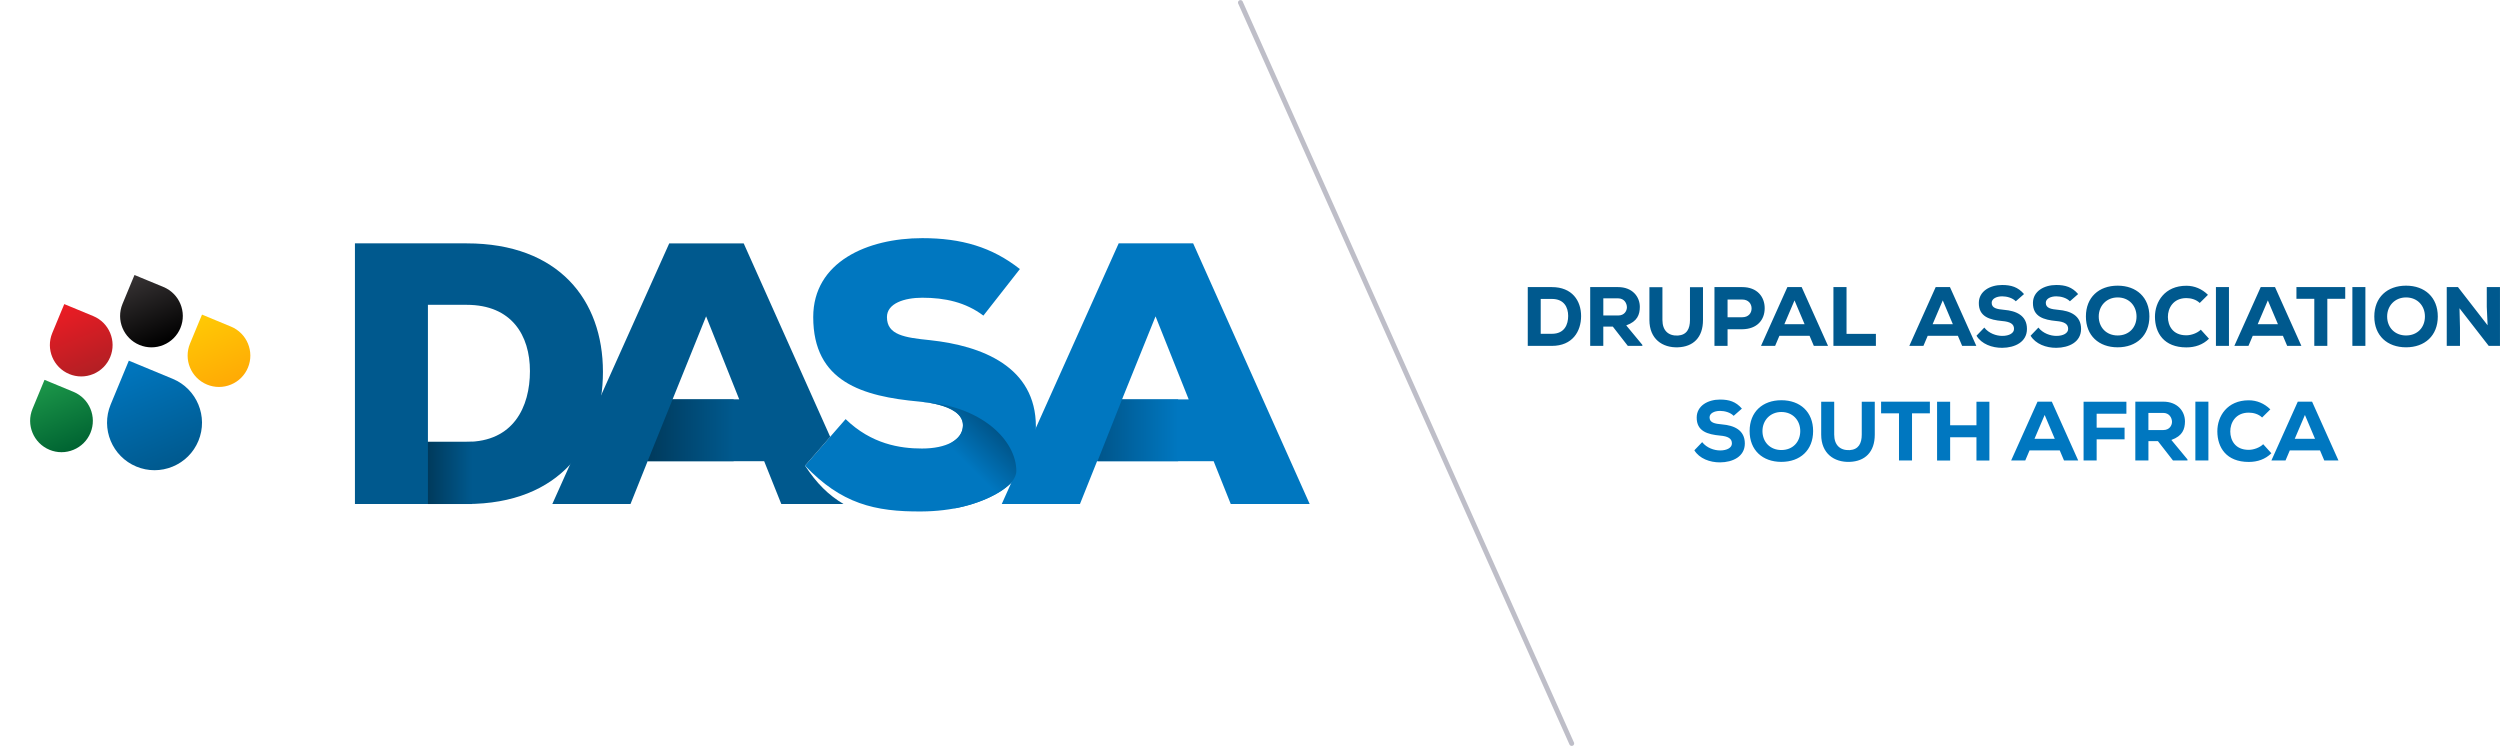 <svg xmlns="http://www.w3.org/2000/svg" height="171.21" width="573.84" version="1" xmlns:xlink="http://www.w3.org/1999/xlink" viewBox="0 0 573.838 171.214"><path d="M278.57 105.86h-26.752l-3.932 9.83h-17.95l26.84-59.83h17.093l26.75 59.83H282.5l-3.93-9.83zm-13.33-33.245l-7.693 19.06h15.3l-7.61-19.06z" fill="#0077C0"/><linearGradient id="a" y2="98.768" gradientUnits="userSpaceOnUse" y1="98.768" x2="251.92" x1="270.43"><stop stop-color="#0077C0" offset=".005"/><stop stop-color="#00558A" offset="1"/></linearGradient><path fill="url(#a)" d="M270.43 105.86h-18.51l5.63-14.185h12.88z"/><path d="M225.72 72.444c-4.103-3.077-8.804-4.103-14.018-4.103-4.102 0-8.12 1.283-8.12 4.446 0 4.103 4.018 4.7 9.916 5.3 11.88 1.28 24.273 6.066 24.273 19.827 0 13.59-12.82 19.402-26.24 19.488-10.768.086-18.46-1.795-26.75-10.513l9.316-10.684c5.898 5.727 12.48 6.752 17.52 6.752 5.556 0 9.402-1.964 9.402-5.3 0-2.99-3.417-4.87-9.998-5.47-13.078-1.195-24.36-4.53-24.36-19.4 0-12.65 12.392-18.12 25.042-18.12 8.976 0 15.983 2.05 22.394 7.096l-8.37 10.68z" fill="#0077C0"/><linearGradient id="b" y2="96.596" gradientUnits="userSpaceOnUse" y1="110.62" x2="226.46" x1="212.44"><stop stop-color="#0077C0" offset=".483"/><stop stop-color="#00558A" offset="1"/></linearGradient><path d="M233.28 108.11c0 3.49-6.338 6.965-13.766 8.517-3.06.64-5.736-8.762-4.503-11.62 1.393-3.23 5.13-3.25 5.914-6.47 1.387-5.696-9.904-6.35-9.904-6.35 14.36.76 22.26 8.99 22.26 15.92z" fill="url(#b)"/><g><path d="M184.78 106.89l5.775-6.623-19.854-44.4h-17.093l-26.838 59.827h17.948l3.93-9.83h26.753l3.933 9.83h14.283c-3.48-2.07-6.19-4.76-8.84-8.81m-30.4-15.215l7.693-19.06 7.605 19.06h-15.3z" fill="#00598E"/><linearGradient id="c" y2="98.768" gradientUnits="userSpaceOnUse" y1="98.768" x2="148.65" x1="168.39"><stop stop-color="#00598E" offset="0"/><stop stop-color="#003A5C" offset="1"/></linearGradient><path fill="url(#c)" d="M168.39 105.86h-19.74l5.73-14.185h14.01z"/></g><g><path d="M107.11 55.862c21.11 0 31.282 12.99 31.282 29.486s-9.83 30.342-31.282 30.342H81.464V55.862h25.646zm-8.893 45.558h8.89c10.768 0 14.528-8.034 14.528-16.24 0-8.202-4.187-15.21-14.53-15.21h-8.888v31.45z" fill="#00598E"/><linearGradient id="d" y2="108.55" gradientUnits="userSpaceOnUse" y1="108.55" x2="98.217" x1="108.39"><stop stop-color="#00598E" offset="0"/><stop stop-color="#003A5C" offset="1"/></linearGradient><path fill="url(#d)" d="M98.217 101.42h10.17v14.275h-10.17z"/></g><g><path d="M356.21 65.9c4.647 0 6.71 3.123 6.71 6.65s-1.986 6.845-6.71 6.845h-5.533V65.9h5.53zm-2.56 10.72h2.563c2.93 0 3.74-2.16 3.74-4.108 0-1.946-.925-3.894-3.74-3.894h-2.563v8zm23.33 2.775h-3.335l-3.45-4.434h-2.18v4.435h-3.007V65.9h6.4c3.258 0 4.993 2.18 4.993 4.55-.018 1.754-.538 3.316-3.122 4.24l3.702 4.473v.232zm-8.96-10.912v3.933h3.432c1.388 0 1.985-1.04 1.985-1.89-.02-.925-.617-2.043-2.023-2.043h-3.4zm22.88-2.563v7.538c0 4.01-2.237 6.15-5.784 6.265-3.528.116-6.516-1.91-6.516-6.265V65.92h2.988v7.538c0 2.41 1.35 3.662 3.547 3.566 2.043-.135 2.776-1.542 2.776-3.566V65.92h2.98zm5.64 9.658v3.817h-3.008V65.9h6.362c3.45 0 5.167 2.237 5.167 4.84 0 2.698-1.734 4.8-5.166 4.838h-3.35zm0-2.757h3.354c1.446 0 2.16-.943 2.16-2.023s-.733-2.043-2.16-2.043h-3.354v4.067zm18.82 4.259h-6.92l-.984 2.315h-3.24l6.055-13.495h3.28l6.052 13.495h-3.26l-.98-2.314zm-3.45-8.134l-2.332 5.475h4.646l-2.32-5.474zm11.94-3.046v10.738h6.74v2.757h-9.75V65.9z" fill="#00598E"/><g fill="#00598E"><path d="M449.4 77.08h-6.92l-.984 2.315h-3.24l6.055-13.495h3.277l6.054 13.495h-3.257l-.98-2.314zm-3.46-8.134l-2.333 5.475h4.647l-2.32-5.474zm16.76.212c-.752-.79-2.063-1.137-3.124-1.137-1.33 0-2.41.56-2.41 1.485 0 1.234 1.176 1.465 2.91 1.62 2.662.23 5.187 1.252 5.187 4.376 0 3.008-2.775 4.32-5.687 4.338-2.333.02-4.76-.886-5.898-2.776l1.792-1.87c1.04 1.33 2.756 1.91 4.125 1.91 1.6 0 2.7-.638 2.7-1.6.02-1.14-.887-1.66-2.72-1.813-2.852-.272-5.396-.984-5.358-4.166.02-2.68 2.564-4.106 5.34-4.106 2.082 0 3.644.463 5.032 2.082l-1.89 1.658zm12.42 0c-.752-.79-2.063-1.137-3.123-1.137-1.33 0-2.41.56-2.41 1.485 0 1.234 1.176 1.465 2.91 1.62 2.66.23 5.187 1.252 5.187 4.376 0 3.008-2.776 4.32-5.687 4.338-2.333.02-4.762-.886-5.9-2.776l1.794-1.87c1.042 1.33 2.758 1.91 4.126 1.91 1.6 0 2.7-.638 2.7-1.6.02-1.14-.887-1.66-2.72-1.813-2.852-.272-5.397-.984-5.36-4.166.022-2.68 2.565-4.106 5.342-4.106 2.082 0 3.643.463 5.03 2.082l-1.89 1.658zm10.96 10.565c-4.318 0-7.287-2.68-7.287-7.075s2.97-7.075 7.287-7.075c4.318 0 7.287 2.68 7.287 7.075s-2.98 7.075-7.29 7.075m0-11.45c-2.564 0-4.337 1.927-4.337 4.375 0 2.526 1.773 4.357 4.337 4.357 2.623 0 4.337-1.85 4.337-4.357-.01-2.467-1.72-4.376-4.34-4.376M507.04 77.756c-1.388 1.37-3.18 1.986-5.186 1.986-5.147 0-7.19-3.316-7.21-6.998-.018-3.49 2.256-7.152 7.21-7.152 1.85 0 3.567.713 4.954 2.082l-1.888 1.87c-.81-.79-1.986-1.12-3.066-1.12-3.065 0-4.26 2.373-4.24 4.34s1.08 4.202 4.24 4.202c1.08 0 2.506-.482 3.316-1.292l1.88 2.082zm1.6-11.856h2.99v13.495h-2.99zm15.37 11.18h-6.92l-.984 2.315h-3.24l6.055-13.495h3.28l6.052 13.495h-3.26l-.98-2.314zm-3.45-8.134l-2.332 5.475h4.646l-2.32-5.474zm10.66-.366h-4.1V65.9h11.2v2.68h-4.11v10.815h-2.99zm8.74-2.68h2.988v13.495h-2.988zm12.32 13.823c-4.318 0-7.287-2.68-7.287-7.075s2.97-7.075 7.287-7.075c4.318 0 7.287 2.68 7.287 7.075s-2.97 7.075-7.29 7.075m0-11.45c-2.564 0-4.337 1.927-4.337 4.375 0 2.526 1.773 4.357 4.337 4.357 2.623 0 4.337-1.85 4.337-4.357 0-2.467-1.72-4.376-4.34-4.376M571 74.67l-.19-4.24V65.9h3.03v13.495h-2.58l-6.71-8.637.11 4.435v4.202h-3.04V65.9h2.58z"/></g><g fill="#0077C0"><path d="M397.94 95.455c-.752-.79-2.063-1.137-3.123-1.137-1.33 0-2.41.56-2.41 1.484 0 1.234 1.176 1.464 2.91 1.62 2.66.23 5.187 1.252 5.187 4.375 0 3.008-2.776 4.32-5.687 4.337-2.332.02-4.762-.885-5.9-2.775l1.794-1.87c1.042 1.33 2.758 1.907 4.126 1.907 1.6 0 2.7-.636 2.7-1.6.02-1.137-.887-1.657-2.72-1.81-2.852-.27-5.397-.984-5.36-4.166.022-2.677 2.566-4.105 5.342-4.105 2.082 0 3.643.463 5.03 2.08l-1.89 1.657zm10.95 10.565c-4.318 0-7.287-2.68-7.287-7.075 0-4.396 2.97-7.076 7.287-7.076s7.287 2.68 7.287 7.075-2.97 7.075-7.29 7.075m0-11.45c-2.564 0-4.337 1.926-4.337 4.376 0 2.525 1.773 4.355 4.337 4.355 2.622 0 4.337-1.848 4.337-4.354 0-2.467-1.72-4.376-4.34-4.376M430.33 92.217v7.538c0 4.01-2.237 6.148-5.784 6.265-3.528.115-6.516-1.91-6.516-6.265v-7.538h2.988v7.538c0 2.41 1.35 3.663 3.547 3.566 2.043-.134 2.776-1.54 2.776-3.565v-7.538h2.98zm5.56 2.661h-4.11v-2.68h11.2v2.68h-4.1v10.812h-2.99zm17.78 10.832v-5.34h-6.04v5.34h-3V92.217h3v5.398h6.04v-5.398h2.97v13.493z"/></g><path d="M472.78 103.38h-6.92l-.984 2.312h-3.24l6.055-13.496h3.277l6.054 13.496h-3.257l-.98-2.31zm-3.45-8.136l-2.333 5.475h4.647l-2.32-5.477zm8.93 10.446V92.217h9.83v2.756h-6.83v3.2h6.41v2.677h-6.41v4.84zm23.85 0h-3.336l-3.45-4.434h-2.178v4.434h-3.008V92.196h6.4c3.26 0 4.994 2.18 4.994 4.55-.02 1.754-.54 3.316-3.124 4.242l3.702 4.472v.23zm-8.97-10.91v3.934h3.432c1.388 0 1.985-1.042 1.985-1.89-.02-.926-.617-2.043-2.025-2.043h-3.4zm10.78-2.583h2.99v13.496h-2.99zm17.44 11.853c-1.388 1.37-3.18 1.986-5.186 1.986-5.147 0-7.19-3.316-7.21-7-.018-3.488 2.256-7.15 7.21-7.15 1.85 0 3.567.712 4.954 2.08l-1.888 1.87c-.81-.79-1.986-1.117-3.066-1.117-3.065 0-4.26 2.37-4.24 4.336.018 1.967 1.08 4.203 4.24 4.203 1.08 0 2.506-.482 3.316-1.292l1.88 2.08zm11.16-.67h-6.92l-.984 2.312h-3.24l6.055-13.496h3.277l6.054 13.496h-3.257l-.98-2.31zm-3.45-8.136l-2.333 5.475h4.647l-2.32-5.477z" fill="#0077C0"/></g><g><defs><path id="e" d="M28.73 84.802l-3.337 8.054c-2.3 5.553.346 11.942 5.9 14.242 2.69 1.114 5.652 1.114 8.342 0s4.785-3.21 5.9-5.9c2.3-5.552-.347-11.94-5.9-14.242L31.58 83.62l-2.016-.835-.835 2.016z"/></defs><clipPath id="f"><use overflow="visible" xlink:href="#e"/></clipPath><linearGradient id="g" x1="-130.57" gradientUnits="userSpaceOnUse" y1="383.22" gradientTransform="scale(-26.316 26.316) rotate(-67.5 -349.78 97.08)" x2="-129.57" y2="383.22"><stop stop-color="#00598E" offset="0"/><stop stop-color="#0077C0" offset="1"/></linearGradient><path clip-path="url(#f)" fill="url(#g)" d="M26.716 116.96L14.102 86.51l30.11-12.473 12.612 30.453z"/><defs><path id="h" d="M45.81 73.546l-2.202 5.32c-1.52 3.667.228 7.887 3.896 9.406a7.156 7.156 0 0 0 5.51 0 7.156 7.156 0 0 0 3.896-3.896c1.52-3.668-.23-7.888-3.896-9.407l-5.32-2.204-1.33-.552-.553 1.332z"/></defs><clipPath id="i"><use overflow="visible" xlink:href="#h"/></clipPath><linearGradient id="j" x1="-130.57" gradientUnits="userSpaceOnUse" y1="383.22" gradientTransform="scale(-17.38 17.38) rotate(-67.501 -349.787 98.731)" x2="-129.57" y2="383.22"><stop stop-color="#FFAA05" offset="0"/><stop stop-color="#FFCA05" offset="1"/></linearGradient><path clip-path="url(#i)" fill="url(#j)" d="M44.48 94.785l-8.33-20.112 19.886-8.236 8.33 20.112z"/><defs><path id="k" d="M9.66 88.52l-2.204 5.32c-1.52 3.667.23 7.887 3.897 9.406a7.16 7.16 0 0 0 5.51 0 7.153 7.153 0 0 0 3.896-3.896c1.52-3.667-.23-7.887-3.897-9.407l-5.32-2.203-1.332-.552-.55 1.328z"/></defs><clipPath id="l"><use overflow="visible" xlink:href="#k"/></clipPath><linearGradient id="m" x1="-130.57" gradientUnits="userSpaceOnUse" y1="383.22" gradientTransform="scale(-17.38 17.38) rotate(-67.501 -348.1 97.604)" x2="-129.57" y2="383.22"><stop stop-color="#006432" offset="0"/><stop stop-color="#1D984A" offset="1"/></linearGradient><path clip-path="url(#l)" fill="url(#m)" d="M8.33 109.76L0 89.647l19.886-8.237 8.33 20.11z"/><defs><path id="n" d="M30.31 64.454l-2.203 5.32c-1.52 3.667.23 7.887 3.897 9.406a7.151 7.151 0 0 0 5.51 0 7.155 7.155 0 0 0 3.896-3.897c1.52-3.667-.23-7.886-3.896-9.406l-5.32-2.203-1.33-.552-.553 1.332z"/></defs><clipPath id="o"><use overflow="visible" xlink:href="#n"/></clipPath><linearGradient id="p" x1="-130.57" gradientUnits="userSpaceOnUse" y1="383.22" gradientTransform="scale(-17.38 17.38) rotate(-67.501 -349.733 97.802)" x2="-129.57" y2="383.22"><stop offset="0"/><stop stop-color="#383435" offset="1"/></linearGradient><path clip-path="url(#o)" fill="url(#p)" d="M28.98 85.693L20.65 65.58l19.886-8.235 8.33 20.112z"/><defs><path id="q" d="M14.19 71.13l-2.203 5.32c-1.518 3.668.23 7.888 3.897 9.407a7.151 7.151 0 0 0 5.51 0 7.155 7.155 0 0 0 3.896-3.897c1.52-3.667-.23-7.886-3.896-9.406l-5.32-2.203-1.33-.55-.553 1.33z"/></defs><clipPath id="r"><use overflow="visible" xlink:href="#q"/></clipPath><linearGradient id="s" x1="-130.57" gradientUnits="userSpaceOnUse" y1="383.22" gradientTransform="matrix(-6.651 -16.058 -16.058 6.651 5307 -4559.9)" x2="-129.57" y2="383.22"><stop stop-color="#B31F24" offset="0"/><stop stop-color="#ED1C24" offset="1"/></linearGradient><path clip-path="url(#r)" fill="url(#s)" d="M12.862 92.37l-8.33-20.11 19.884-8.237 8.33 20.11z"/></g><path fill="#BEBEC8" d="M360.76 171.21a.567.567 0 0 1-.518-.336L284.202.804a.568.568 0 0 1 1.036-.463l76.038 170.08a.567.567 0 0 1-.287.75c-.07.03-.15.04-.23.04"/></svg>
